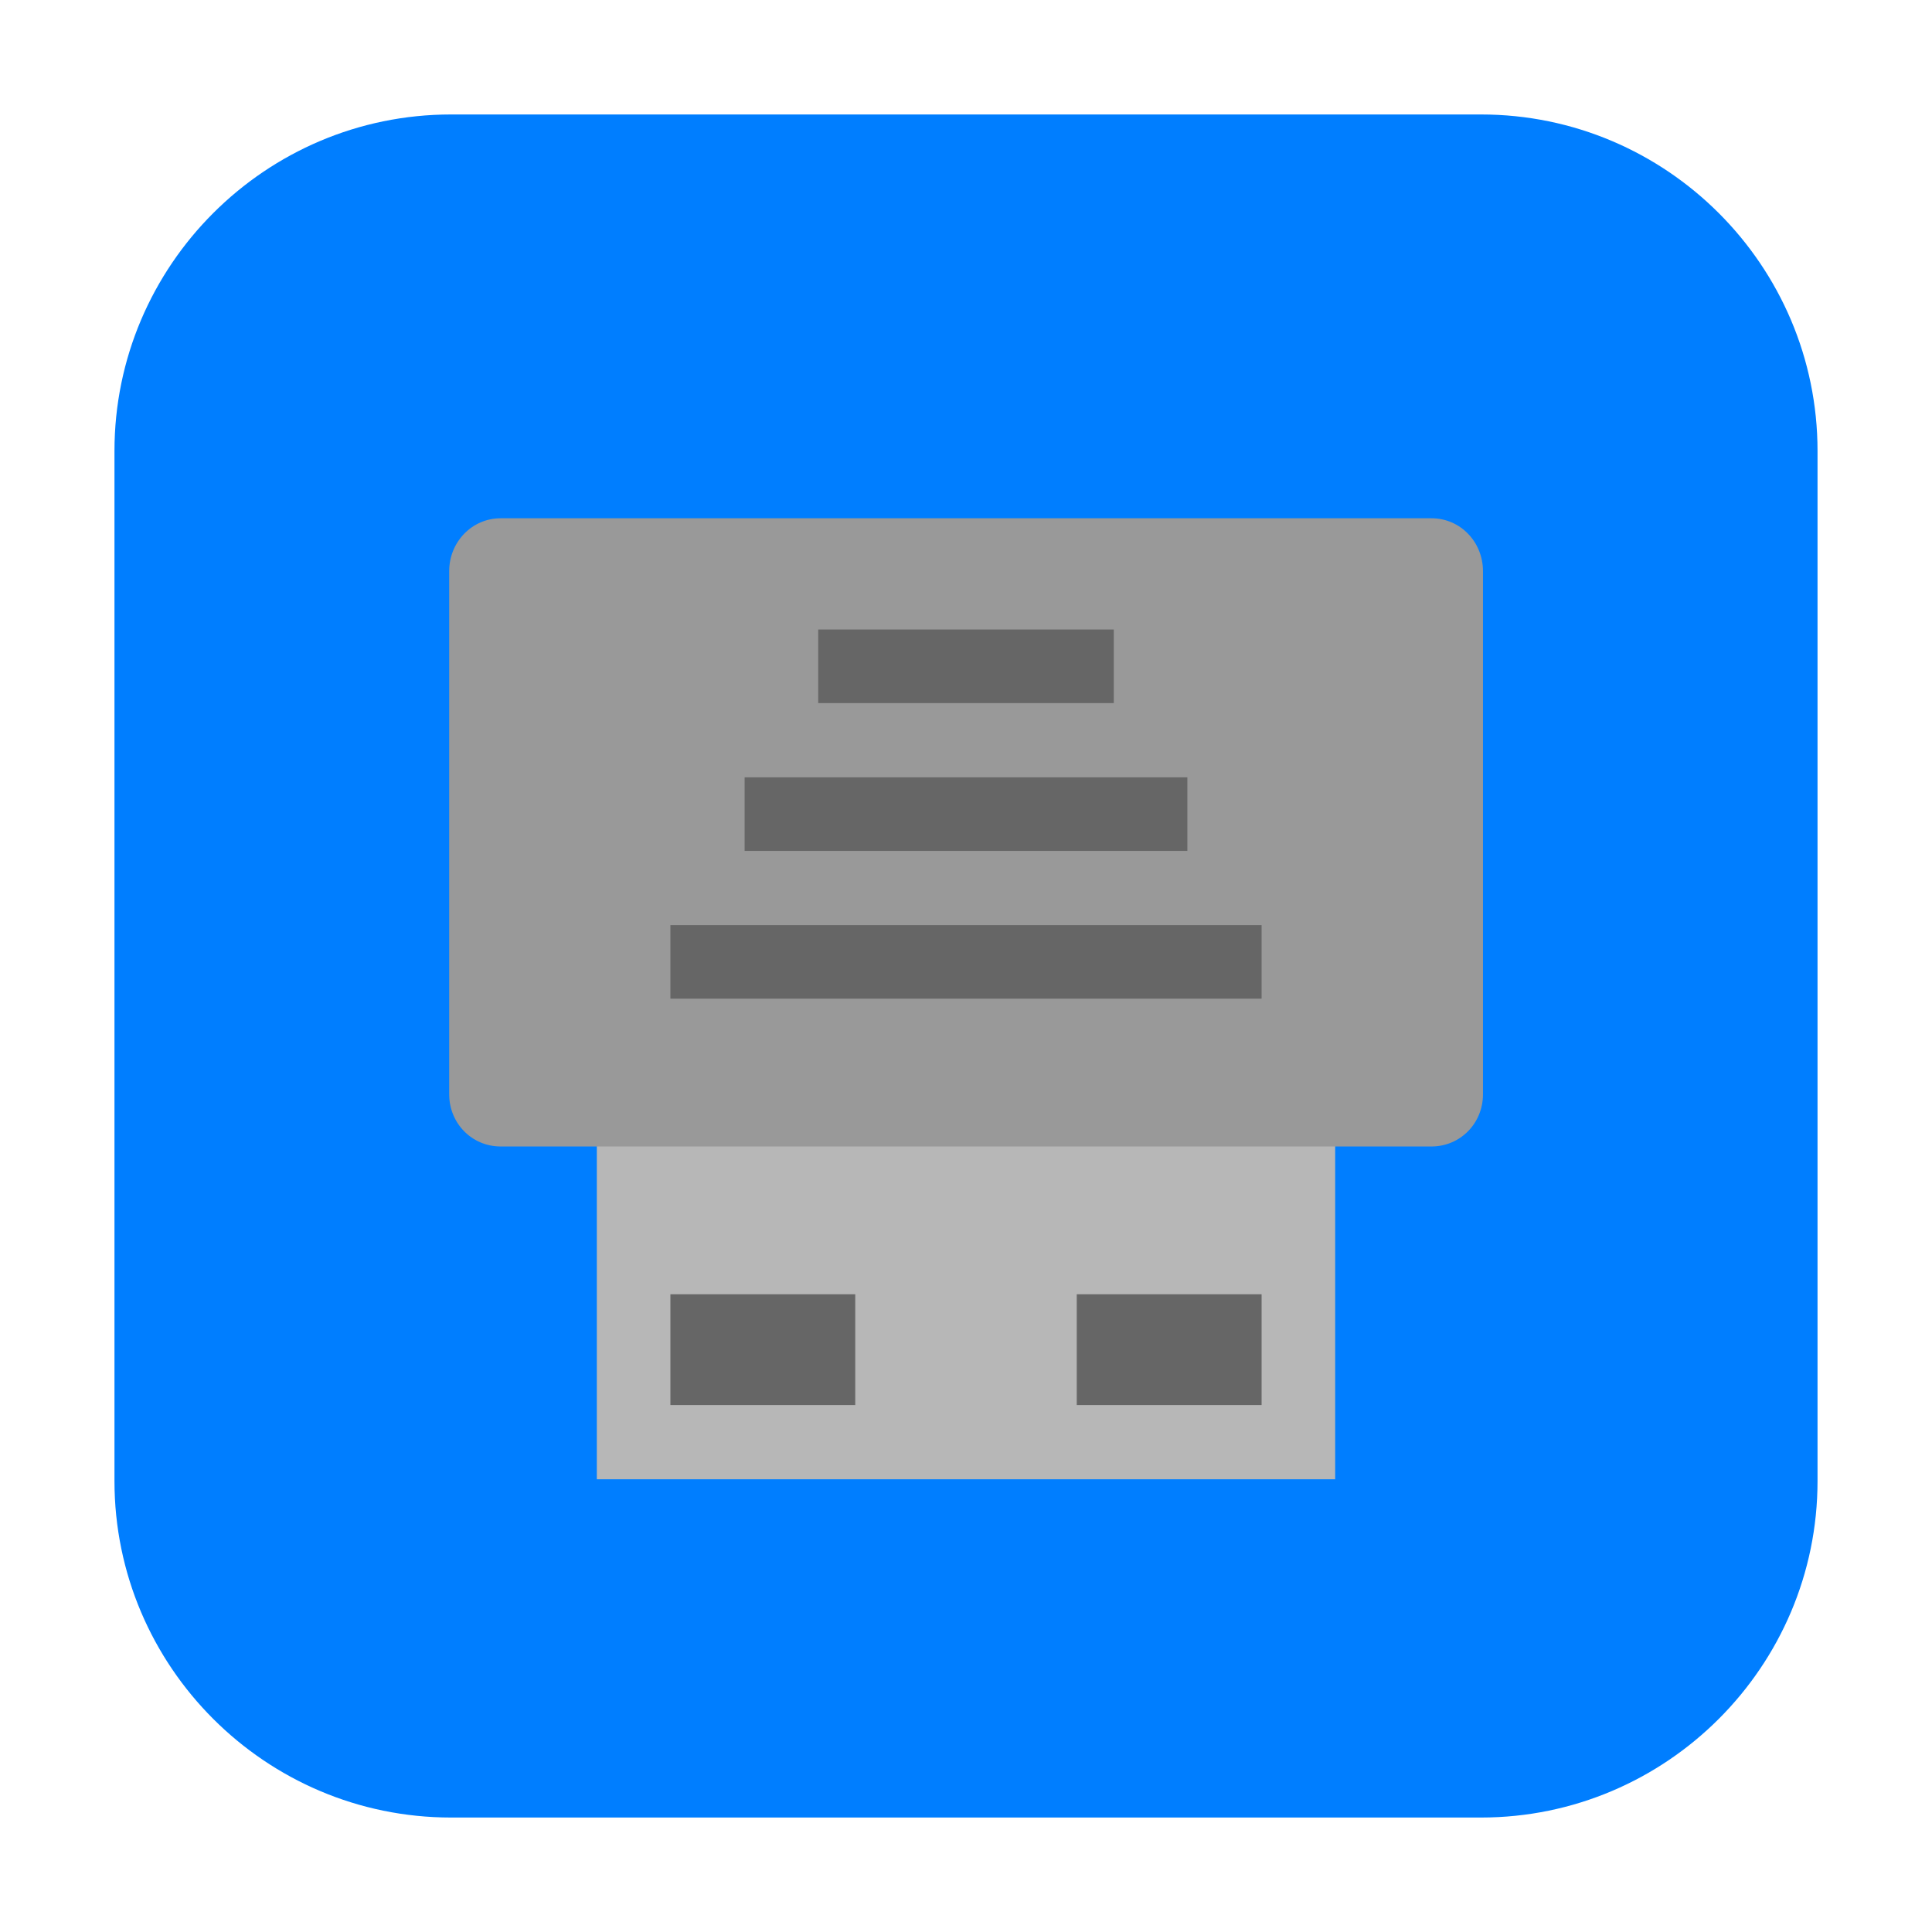 <svg height="12pt" viewBox="0 0 12 12" width="12pt" xmlns="http://www.w3.org/2000/svg"><path d="m2.801.711h6.398c1.152 0 2.09.938 2.09 2.09v6.398c0 1.152-.938 2.09-2.09 2.09h-6.398c-1.152 0-2.09-.938-2.09-2.09v-6.398c0-1.152.938-2.09 2.09-2.09zm0 0" fill="#007eff" fill-rule="evenodd"/><path d="m8.293 9.188h-4.586v-2.297h4.586zm0 0" fill="#b7b7b7"/><path d="m8.891 7.121h-5.781c-.18 0-.32-.145-.32-.324v-3.25c0-.18.141-.328.32-.328h5.781c.18 0 .32.148.32.328v3.25c0 .18-.141.324-.32.324zm0 0" fill="#999"/><g fill="#666"><path d="m7.836 6.203h-3.672v-.457h3.672zm0 0"/><path d="m7.375 5.285h-2.75v-.457h2.75zm0 0"/><path d="m6.918 4.367h-1.836v-.457h1.836zm0 0"/><path d="m7.836 8.727h-1.148v-.688h1.148zm0 0"/><path d="m5.312 8.727h-1.148v-.688h1.148zm0 0"/></g></svg>